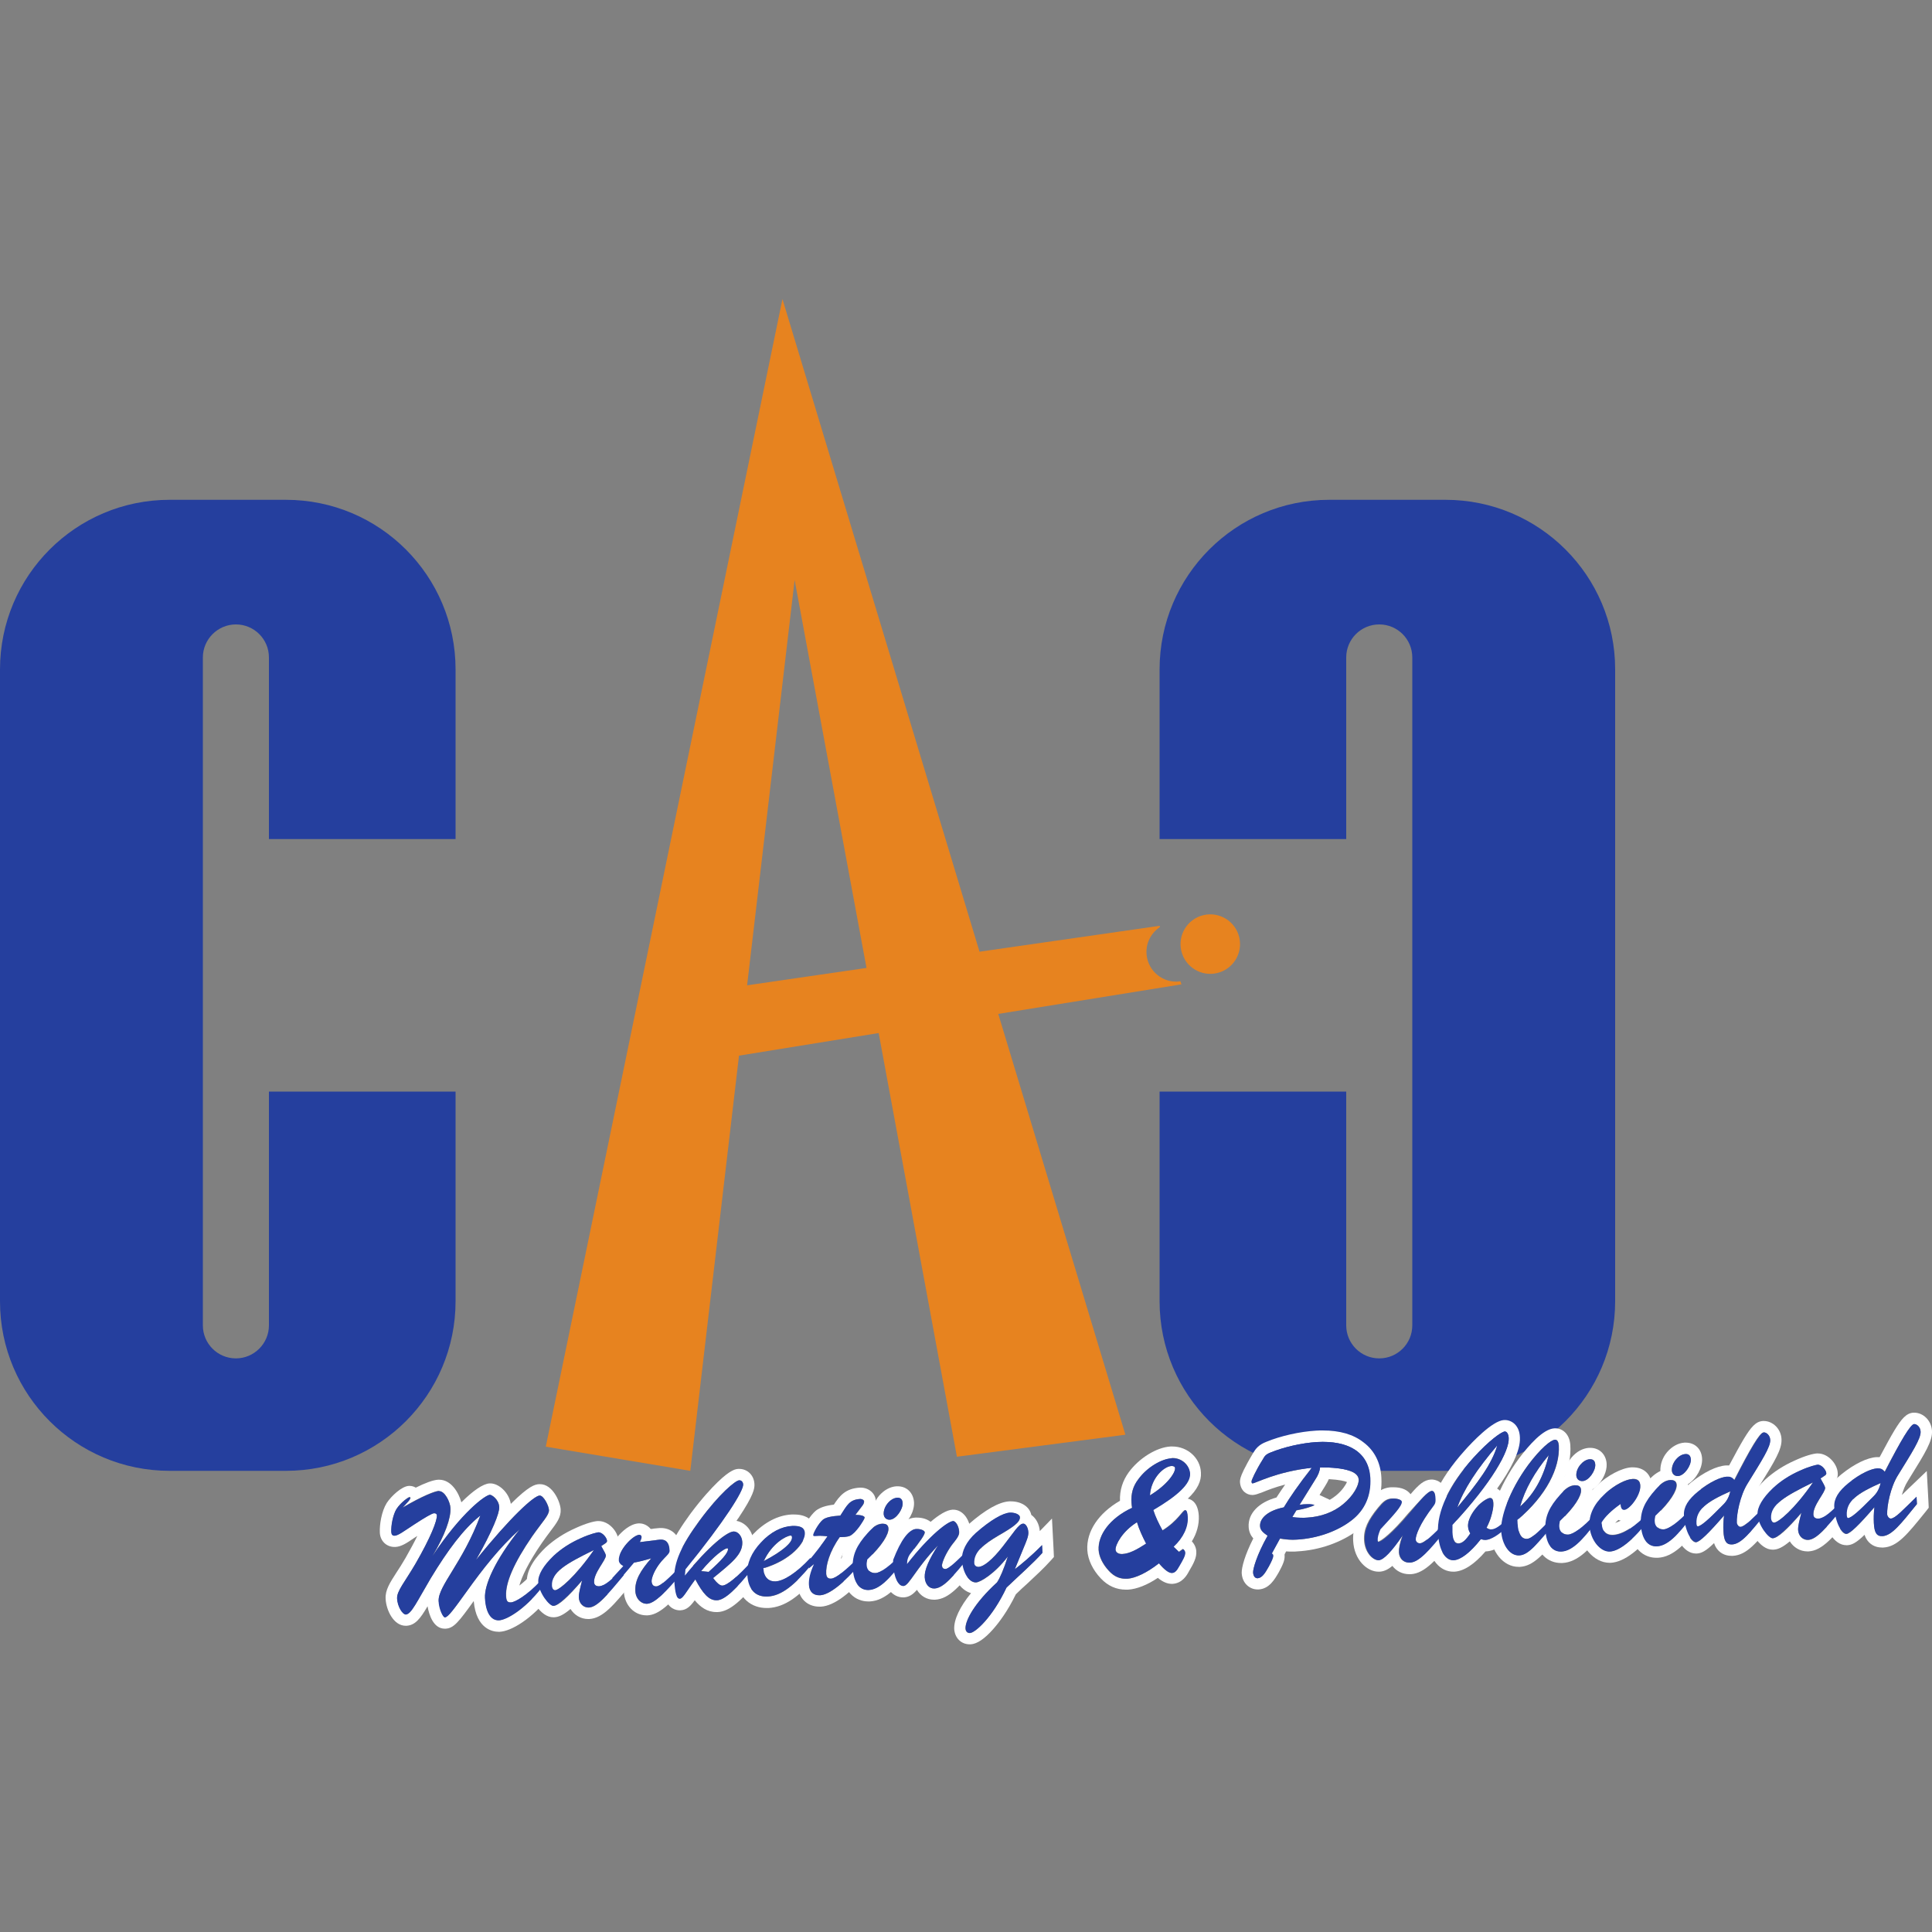 <?xml version="1.0" encoding="utf-8"?>
<!-- Generator: Adobe Illustrator 28.0.0, SVG Export Plug-In . SVG Version: 6.00 Build 0)  -->
<svg version="1.1" id="Capa_1" xmlns="http://www.w3.org/2000/svg" xmlns:xlink="http://www.w3.org/1999/xlink" x="0px" y="0px"
	 viewBox="0 0 1000 1000" style="enable-background:new 0 0 1000 1000;" xml:space="preserve">
<rect x="0" y="0" width="1000" height="1000" fill="#808080" stroke="none"/>
<style type="text/css">
	.st0{fill:#253F9E;}
	.st1{fill:#E7831F;}
	.st2{fill:#FFFFFF;}
</style>
<g>
	<g>
		<path class="st0" d="M748.2,258.7H688c-48.5,0-87.8,39.3-87.8,87.8v87.8h96.6v-94c0-9.5,7.7-17.1,17.1-17.1
			c9.5,0,17.1,7.7,17.1,17.1V686c0,9.5-7.7,17.1-17.1,17.1c-9.5,0-17.1-7.7-17.1-17.1V565h-96.6v108.5c0,48.5,39.3,87.8,87.8,87.8
			h60.2c48.5,0,87.8-39.3,87.8-87.8V346.4C836,298,796.7,258.7,748.2,258.7z"/>
	</g>
	<g>
		<path class="st0" d="M87.8,258.7H148c48.5,0,87.8,39.3,87.8,87.8v87.8h-96.6v-94c0-9.5-7.7-17.1-17.1-17.1s-17.1,7.7-17.1,17.1
			V686c0,9.5,7.7,17.1,17.1,17.1s17.1-7.7,17.1-17.1V565h96.6v108.5c0,48.5-39.3,87.8-87.8,87.8H87.8C39.3,761.3,0,722,0,673.6
			V346.5C0,298,39.3,258.7,87.8,258.7z"/>
	</g>
	<g>
		
			<ellipse transform="matrix(0.973 -0.23 0.23 0.973 -95.594 157.061)" class="st1" cx="626.5" cy="488.9" rx="15.4" ry="15.4"/>
		<path class="st1" d="M611,507.9c-0.7,0.1-1.5,0.2-2.2,0.2c-8.5,0-15.4-6.9-15.4-15.4c0-5.4,2.8-10.1,7-12.9l-0.2-0.6L507,492.6
			L405,154.8l-122.5,594l74.8,12.5l25.2-214.9l72.3-11.7L495.3,754l87.2-11.4l-65.8-217.8l94.8-15.3L611,507.9z M386.7,510
			l24.6-209.8L448.5,501L386.7,510z"/>
	</g>
	<g>
		<path class="st2" d="M227.3,771.8c3,0,5.7,5.7,5.9,8.7c0.3,5.2-2.8,14-9.3,24.9c15.2-22.8,27.3-31.5,29.7-31.7l0,0
			c1,0,4.6,2.3,4.8,6.3c0.2,3.1-3.5,12.4-12,27.4c18.1-22.5,30-33.2,32.9-33.3c0,0,0,0,0.1,0c2,0,4.7,5.2,4.8,7.5
			c0.1,2.6-3.3,5.9-8.7,13.6c-9.5,13.8-13.9,24.1-13.5,30.9c0.1,2.4,0.6,3.3,2.3,3.3c0.1,0,0.2,0,0.3,0c2.1-0.1,8.4-3.6,15.6-11.4
			l0.2,3.8c-9,11.5-18.3,16.6-22,16.8c-0.1,0-0.2,0-0.3,0c-4,0-6.6-4.2-7-11.6c-0.4-6.7,5.1-19.5,18-35.6
			c-10.5,9.5-19.1,20.5-27.4,32.1c-6.3,8.7-9.6,13.4-11.3,13.5l0,0c-1,0-3-4.2-3.3-8.4c-0.4-7.8,12.5-19.8,21.6-44.3
			c-8.7,6.9-16.8,17.8-25.7,32.5c-7.1,12-10,18.5-12.8,18.7c0,0,0,0-0.1,0c-1.7,0-4.3-4-4.5-8.3c-0.2-3.8,4-8.5,9.5-17.9
			c7.9-13.7,11.3-22.4,11.1-25.2c0-0.5-0.7-1-1.4-1h-0.1c-1,0.1-4.4,2-10.2,5.8c-5.1,3.3-8.2,5.7-10,5.8c-0.1,0-0.1,0-0.2,0
			c-1.2,0-1.6-0.6-1.7-1.8c-0.2-3.5,0.9-9.1,2.7-12c2.3-3.5,6.2-6.1,6.7-6.1l0,0c0.3,0,0.5,0.4,0.5,0.4c0,0.2-0.3,0.9-1.1,1.8
			l-2.9,3.2c10-5.9,16.7-8.5,18.7-8.6C227.2,771.8,227.2,771.8,227.3,771.8 M227.3,765.9c-0.2,0-0.3,0-0.5,0
			c-2.6,0.1-7,1.8-11.6,4.1c-1-0.6-2.1-0.9-3.2-0.9h-0.2h-0.2c-3.7,0.2-9.1,5.3-11.4,8.8l0,0l0,0c-2.7,4.3-3.8,11.2-3.6,15.4
			c0.2,4.3,3.4,7.4,7.6,7.4c0.2,0,0.3,0,0.5,0c3-0.2,5.7-1.9,9.6-4.6c0.5-0.3,1.1-0.7,1.7-1.1c-1.5,3.1-3.5,6.8-6.1,11.4
			c-1.7,2.9-3.2,5.3-4.6,7.4c-3.5,5.4-6,9.3-5.7,13.8c0.3,5.8,4.1,13.9,10.4,13.9c0.1,0,0.3,0,0.4,0c4.5-0.3,7.1-3.6,10.9-10.1
			c0.8,4.6,3.1,11.6,8.9,11.6h0.2h0.2c4.3-0.2,6.8-3.5,14.6-14.3c1.3,14.7,10.1,15.9,12.8,15.9c0.2,0,0.4,0,0.7,0
			c5.8-0.3,16.5-6.4,26.4-19.1l1.4-1.7l-0.1-2.2l-0.2-3.8l-0.8-14l-9.5,10.3c-2.7,2.9-5.1,5.1-7.1,6.6c1.3-4.5,4.4-11.5,11.7-22.1
			c1.6-2.3,3-4.2,4.3-5.9c3.4-4.5,5.6-7.4,5.4-11.4c-0.2-3.9-4.1-13.1-10.7-13.1c-0.1,0-0.3,0-0.4,0c-2.3,0.1-5.4,1-14.5,10
			c-0.1,0.1-0.1,0.1-0.2,0.2c-1-6-6.3-10.6-10.6-10.6h-0.2h-0.2c-3.4,0.2-8.6,3.8-14.6,9.8C237.4,772.5,233.5,765.9,227.3,765.9
			L227.3,765.9z"/>
		<path class="st2" d="M309.8,793.2c2,0,4.3,2.8,4.4,4.4c0,0.7-0.4,1-1.5,1.7l-1.5,1l1.7,3.1c0.3,0.6,0.6,1.2,0.7,1.7
			c0.1,2.5-6.4,9.1-6.1,14c0.1,1.3,0.9,2,2.4,2c0.1,0,0.2,0,0.3,0c2.9-0.2,6.6-3.5,12.3-9.4l0.3,3.8c-8.6,10.4-13.7,16.4-18,16.6
			c-0.1,0-0.2,0-0.3,0c-2.5,0-4.7-2-4.9-5.1c-0.1-2.2,0.7-4.9,1.7-8.9c-7.3,8.6-12.2,13-14.7,13.1l0,0c-2,0-7.5-6.7-7.8-12.4
			c-0.2-3.6,2.6-8.5,8-13.6c4-3.7,8.5-6.6,13.9-9c5-2.3,8.5-3,9.2-3.1C309.8,793.2,309.8,793.2,309.8,793.2 M307.4,802.3
			c-14.5,7.1-22.1,11.5-21.7,18.5c0.1,1.4,0.8,2.3,1.6,2.3c0,0,0,0,0.1,0C289.4,822.9,297.7,816.2,307.4,802.3 M309.8,787.3
			c-0.2,0-0.3,0-0.5,0c-1.9,0.1-6.1,1.2-11.3,3.6c-5.9,2.6-11,5.9-15.5,10l0,0l0,0c-4.7,4.5-10.2,11.2-9.8,18.2
			c0.3,4.9,2.8,9.2,4.3,11.4c3,4.4,6.2,6.6,9.4,6.6h0.2h0.2c2.3-0.1,4.7-1.1,8.5-4.3c1.9,3.1,5.3,5.2,9.1,5.2c0.2,0,0.4,0,0.6,0
			c7.1-0.4,12.8-7.3,22.2-18.8l1.5-1.8l-0.2-2.4l-0.3-3.8l-1.1-13.1l-7.8,8.2c0.1-0.5,0.1-1,0.1-1.5c-0.1-1.1-0.4-2.1-0.7-2.9
			c0.9-1.1,1.6-2.6,1.4-4.6C319.8,792.7,315.2,787.3,309.8,787.3L309.8,787.3z M309.5,815.2L309.5,815.2L309.5,815.2L309.5,815.2z"
			/>
		<path class="st2" d="M330.9,794.4c0.6,0,1.1,0.5,1.1,1.2c0,0.3-0.2,1.2-0.9,2.6l7.4-0.9c1.2-0.2,2.2-0.3,3.1-0.4
			c0.1,0,0.3,0,0.4,0c2.7,0,4.3,1.6,4.5,5.7c0.1,1.6-2,2.9-4.1,5.4c-3.7,4.3-5.3,8.8-5.2,10.5c0.1,1.7,0.9,2.6,2.3,2.6
			c0.1,0,0.1,0,0.2,0c2.1-0.1,6.2-4,13.2-11.2l0.2,3.9c-8.6,10.5-14.4,16.1-18.2,16.3c-0.1,0-0.2,0-0.3,0c-2.8,0-5.6-2.5-5.8-6.6
			c-0.3-5.5,2.6-10.5,8.2-16.9c-3.1,0.9-6,1.7-8.9,2.2c-4.2,5-7.3,8.8-9.7,10.9l-1.4-2.9l5.7-6.2c-1.5-0.8-2.3-1.9-2.3-3
			C320,802.5,327.5,794.6,330.9,794.4L330.9,794.4 M330.9,788.5L330.9,788.5L330.9,788.5c-0.1,0-0.3,0-0.4,0
			c-4.6,0.3-8.7,4.4-10.8,6.8c-2.1,2.5-5.6,7.4-5.3,12.6c0,0.8,0.2,1.6,0.5,2.4l-2.3,2.5l-2.7,2.9l1.7,3.6l1.4,2.9l3.3,7.1l5.9-5.1
			c0.2-0.2,0.4-0.4,0.7-0.6c0,0.1,0,0.2,0,0.3c0.4,7,5.4,12.2,11.7,12.2c0.2,0,0.4,0,0.6,0c5.6-0.3,11.5-5.2,22.4-18.5l1.5-1.8
			l-0.1-2.3l-0.2-3.9l-0.7-13.4l-5.6,5.7c-0.6-8.1-5.7-11-10.4-11c-0.2,0-0.5,0-0.7,0c-1,0.1-2,0.2-3.1,0.3l-0.4,0.1l-1.1,0.1
			C335.4,789.7,333.3,788.5,330.9,788.5L330.9,788.5z"/>
		<path class="st2" d="M382.6,766.2c1.1,0,1.9,0.9,2,2.1c0.2,3.4-9.4,18.7-29.9,44l-0.3,3.2c12.6-15.4,21.8-22.6,25.2-22.8
			c0.1,0,0.1,0,0.2,0c2.1,0,4.2,2.4,4.4,5.4c0.3,6.3-5.2,10.6-15.1,18.7c2,2.6,3.5,3.9,4.7,3.9h0.1c2.4-0.1,7.8-4.4,15.6-13.1
			l0.3,3.9c-8.5,10.9-14.6,16.6-18.6,16.8c-0.1,0-0.3,0-0.4,0c-4,0-7.1-3.6-10.9-10.8c-4.6,6.1-6.4,9.8-8,9.9h-0.1
			c-1.6,0-2.4-3-2.8-9.4c-0.5-9.4,3.8-18.3,13.1-31C372.4,773,380.7,766.2,382.6,766.2C382.6,766.2,382.6,766.2,382.6,766.2
			 M366.8,813.6c6.7-6,10.1-9.8,10-11.8c0-0.3-0.2-0.4-0.4-0.4c0,0,0,0-0.1,0c-1.3,0.1-6.7,3.7-13.4,11.8L366.8,813.6 M382.6,760.3
			c-0.1,0-0.3,0-0.4,0c-1.3,0.1-3.9,0.2-10.8,6.9c-3.1,3-8,8.2-14.1,16.4c-9,12.4-14.8,23-14.2,34.8c0.2,3.9,0.6,6.5,1.1,8.5
			c1.7,5.9,5.9,6.6,7.6,6.6c0.1,0,0.3,0,0.4,0c3.3-0.2,5.2-2.2,7.4-5.2c2.9,3.5,6.4,6.1,11.2,6.1c0.2,0,0.5,0,0.7,0
			c6.1-0.3,12.5-5.7,23-19.1l1.4-1.8l-0.2-2.3l-0.3-3.9l-1.1-13.6l-4.3,4.8c0-0.2,0-0.3,0-0.5c-0.3-5.5-4.1-10-8.8-10.8
			c0.4-0.6,0.7-1.1,1.1-1.6c7.8-11.7,8.3-15.1,8.2-17.4C390.3,763.6,386.9,760.3,382.6,760.3L382.6,760.3z"/>
		<path class="st2" d="M411.1,789.9c3.6,0,5.4,1.2,5.6,3.6c0.3,5.1-7.4,14.1-21.5,18.3c0,0.2,0,0.3,0,0.5c0.2,4,2.6,6.3,5.8,6.3
			c0.1,0,0.3,0,0.4,0c4.2-0.2,10.7-4.2,18.1-12.2l0.2,3.9c-8.4,10.2-15.2,15.7-22.2,16.1c-0.3,0-0.5,0-0.8,0
			c-5.9,0-9.5-3.8-9.9-11.4c-0.3-5.7,2.1-11.3,7.1-16.6c5.1-5.4,10.6-8.2,16.1-8.5C410.4,789.9,410.8,789.9,411.1,789.9 M395.4,808
			c9.8-5.2,14.7-9.7,14.6-12.2c0-0.7-0.2-1-0.7-1c0,0,0,0-0.1,0C406.9,795,399.5,798.9,395.4,808 M411.1,783.9c-0.4,0-0.9,0-1.4,0
			c-7.1,0.4-14,4-20.1,10.4c-6.2,6.5-9.1,13.6-8.7,21c0.7,12.5,8.6,17,15.8,17c0.4,0,0.7,0,1.1,0c8.4-0.5,16.3-5.9,26.4-18.3
			l1.4-1.8l-0.1-2.3l-0.2-3.9l-0.8-13.9l-2.1,2.3c0-0.4,0-0.8,0-1.2C422.3,788.7,419.2,783.9,411.1,783.9L411.1,783.9z"/>
		<path class="st2" d="M445.5,775.9c0.9,0,1.8,0.6,1.8,1.2c0,0.8-0.3,1.5-1,2.4l-3.5,4.6c3.1,0,4.7,0.6,4.8,1.4
			c0,0.3-1.6,3.9-5.1,7.6c-1.7,1.7-2.9,2.2-5.1,2.4c-0.8,0-1.5,0.1-2,0.1c-0.2,0-0.5,0-0.7,0c-5.3,7.4-7.3,14.8-7,19
			c0.1,1.7,0.9,2.5,2.3,2.5c0.1,0,0.1,0,0.2,0c2.5-0.1,7.6-4.2,15.5-12.2l0.3,3.8c-9.3,11.1-16.8,16.7-21.4,17c-0.2,0-0.3,0-0.5,0
			c-3.2,0-5.1-1.9-5.3-5.3c-0.2-2.8,0.6-6.5,2.6-10.8c-0.9,0.7-1.8,1.4-2.6,2.1l-0.3-3.7c3.6-4.3,7-8.6,9.9-12.9
			c-1.3-0.1-2.5-0.2-3.7-0.2c-0.4,0-0.7,0-1,0c-0.5,0-1.1,0.1-1.8,0.1h-0.1c-0.5,0-0.7-0.2-0.7-0.5c-0.1-1,2.8-6.2,5-8
			c1.5-1.2,4.5-1.8,9-2.1c3.6-5.6,4.8-8.3,10.4-8.6C445.5,775.9,445.5,775.9,445.5,775.9 M445.5,770c-0.1,0-0.3,0-0.4,0
			c-7.6,0.4-10.6,4.4-13.5,8.8c-4.3,0.5-7.2,1.5-9.3,3.1l0,0l0,0c-2.7,2.2-7.4,8.9-7.2,12.9c0.1,2,1.1,3.7,2.6,4.8
			c-1.2,1.5-2.4,3-3.8,4.6l-1.5,1.9l0.2,2.4l0.3,3.7l0.3,3.7c-0.3,1.7-0.4,3.3-0.3,4.8c0.4,6.5,4.9,10.9,11.2,10.9
			c0.3,0,0.5,0,0.8,0c6.8-0.4,15.4-6.8,25.7-19.1l1.5-1.8l-0.2-2.4l-0.3-3.8l-1-11.9c1.7-2.4,3.1-5.2,3-7.4
			c-0.1-1.1-0.4-2.5-1.4-3.8c0.7-1.2,1.2-2.8,1.1-4.7C453.1,773,449.7,770,445.5,770L445.5,770z M437.9,801.4
			c1.3-0.1,2.5-0.3,3.6-0.6l0,0c-2.6,2.6-4.6,4.5-6.3,6C435.8,805.1,436.7,803.3,437.9,801.4L437.9,801.4z"/>
		<path class="st2" d="M464.6,775.2c1.6,0,2.5,0.9,2.6,2.8c0.2,3.1-3.3,8.4-6.6,8.6c-0.1,0-0.1,0-0.2,0c-1.7,0-2.9-1.2-3-2.9
			c-0.2-3.9,3.5-8.2,6.9-8.4C464.4,775.2,464.5,775.2,464.6,775.2 M457.1,788.7c1.7,0,2.7,0.8,2.8,2.4c0.2,3-3.2,8.8-10.9,16.1
			c-0.2,1.1-0.4,2.1-0.3,3c0.1,2.4,1.9,4,4.2,4c0.1,0,0.2,0,0.3,0c2.6-0.1,7.6-3.5,14.1-10.6l0.3,3.9c-7.2,9.8-12.6,15.1-17.9,15.4
			c-0.2,0-0.3,0-0.4,0c-4.5,0-7.6-3.9-8-11.3c-0.4-6.7,2-11.9,7.7-18.2c2.6-2.9,4.7-4.6,7.6-4.8C456.9,788.7,457,788.7,457.1,788.7
			 M464.6,769.3c-0.2,0-0.4,0-0.6,0c-3.3,0.2-6.5,2-9,4.9c-2.4,2.8-3.6,6.4-3.5,9.7v0.1c-2.7,1.3-4.9,3.3-6.8,5.5
			c-6.9,7.6-9.7,14.3-9.2,22.5c0.7,12.4,7.6,16.9,13.9,16.9c0.3,0,0.5,0,0.8,0c8-0.4,14.7-7.4,22.3-17.8l1.3-1.8l-0.2-2.2l-0.3-3.9
			l-1.1-13.5l-9.1,9.9c1.8-3,2.9-6,2.7-8.8c4.4-2.8,7.5-8.5,7.3-13.1C472.8,772.7,469.4,769.3,464.6,769.3L464.6,769.3z"/>
		<path class="st2" d="M493.4,787.3c1.3,0,2.9,2.7,3.1,5.4c0.2,3.2-2.4,4.7-4.7,8.3c-3,4.5-4.2,8.3-4.2,9.3c0.1,1.2,0.6,1.8,1.7,1.8
			c0.1,0,0.1,0,0.2,0c1.6-0.1,5.5-3.7,12.2-10.5l0.2,4c-8.4,10.2-13.4,16.4-18.2,16.6c-0.1,0-0.2,0-0.2,0c-2.6,0-4.6-2.3-4.8-5.8
			c-0.2-3.7,2.1-9.1,6.9-16.5c-11.6,12-15,20.9-17.9,21h-0.1c-2.6,0-4.8-4.2-5.2-11.2c0-0.4-0.1-1.2,0-2.3
			c3.9-10.4,8.1-15.8,11.9-16c0.1,0,0.3,0,0.4,0c2.2,0,3.9,0.9,4,1.7c0.1,1.2-2.4,4.7-7.1,10.7c-1.5,1.8-2,3.8-2,5.5
			c0,0,0,0.1,0,0.2C481.5,794.3,490.8,787.5,493.4,787.3L493.4,787.3 M493.4,781.4c-0.1,0-0.3,0-0.4,0c-3,0.2-7,2.6-11.3,6.3
			c-1.8-1.4-4.3-2.2-7.1-2.2c-0.3,0-0.5,0-0.8,0c-6.7,0.4-12.1,6.7-17.1,19.8l-0.4,0.9v1c0,1.4,0,2.4,0,2.8
			c0.7,12.4,6.2,16.8,11.1,16.8c0.2,0,0.3,0,0.5,0c2.8-0.2,4.7-1.6,6.7-3.9c1.9,3.2,5.1,5.1,8.8,5.1c0.2,0,0.4,0,0.6,0
			c7.4-0.4,13.1-7.3,22.4-18.8l1.4-1.8l-0.1-2.3l-0.2-4l-0.7-13.3l-4.5,4.5l0,0C502.1,787,498.7,781.4,493.4,781.4L493.4,781.4z"/>
		<path class="st2" d="M523.2,783c2.5,0,4.7,1.1,4.7,2.3c0.2,2.7-3.9,5.4-11,9.5c-7.8,4.6-13,8.7-12.6,14.5c0.1,1.1,1,1.8,2,1.8h0.1
			c2.7-0.1,7.1-3.6,12.6-10.6s8.2-11.7,10.5-11.8c0,0,0,0,0.1,0c1.2,0,2.5,2,2.6,4.5c0.1,2.1-1,4.5-2.3,7.7l-4.7,11.4
			c3.5-2.7,8.4-6.7,14.1-12.5l0.2,4c-5,5.6-11.5,11.2-18.6,18c-7.4,15.7-16.3,23.4-18.9,23.5h-0.1c-1.2,0-2.1-0.8-2.2-2.3
			c-0.2-4.1,4.5-13.1,16.3-23.9c1.5-2.2,3.5-6.8,5.6-13.4c-6.9,9.1-14.2,13.3-16.3,13.4c-0.1,0-0.1,0-0.2,0c-3.6,0-6.8-5.3-7.1-11.7
			c-0.2-4.3,2.2-9.4,7.2-13.9c7.8-6.8,14-10.3,17.6-10.5C522.8,783,523,783,523.2,783 M523.2,777.1c-0.3,0-0.5,0-0.8,0
			c-5.3,0.3-12.4,4.3-21.1,11.9c-6.2,5.5-9.6,12.3-9.2,18.6c0.5,8.6,4.8,15.4,10.5,17c-5.8,7.1-8.9,13.7-8.7,18.6
			c0.3,4.6,3.6,7.9,8,7.9c0.2,0,0.3,0,0.5,0c3.3-0.2,7.2-2.8,11.7-7.9c3-3.4,7.4-9.2,11.7-18c2-2,4-3.8,6-5.6
			c4.4-4.1,8.6-8,12.1-11.9l1.6-1.8l-0.1-2.4l-0.2-4l-0.7-13.5l-6.3,6.5c-0.3-3.7-2-6.7-4.4-8.4
			C532.9,779.9,528.7,777.1,523.2,777.1L523.2,777.1z"/>
		<path class="st2" d="M606.8,754.6c5,0,8.8,3.8,9,8c0.3,5.2-6.1,11.3-19,18.9c1.1,3.5,2.8,7,4.8,10.6c8.2-5.1,10.4-10.5,11.8-10.5
			l0,0c0.6,0,1.1,1.2,1.2,3.5c0.3,5.1-2.2,10.6-7.3,15.4l2.8,2.7l2.1-1.5c0.8,0.6,1.1,1.3,1.1,1.9c0.1,1.5-1.2,3.8-3.2,7.2
			c-1.1,2-2.1,3.2-3.6,3.3h-0.1c-1.6,0-3.9-1.7-6.6-5c-6.4,5.2-12.3,7.8-16.3,8.1c-0.3,0-0.5,0-0.8,0c-3.5,0-6.2-1.3-8.7-4
			c-3.4-3.6-5.2-7.6-5.4-10.9c-0.4-7.7,5.7-16.4,17.3-21.8c-0.1-0.9-0.3-1.9-0.3-2.7c-0.3-4.6,0.8-8.5,3.4-11.9
			c4.7-6.6,12.5-10.8,17.3-11C606.4,754.6,606.6,754.6,606.8,754.6 M595.2,774c8.8-5.3,13.2-11.6,13-14.1c0-0.7-0.7-1.1-1.7-1.1
			c-0.1,0-0.1,0-0.2,0C602.6,759,595.8,764.8,595.2,774 M580.6,804.3c0.1,0,0.2,0,0.4,0c3.6-0.2,7.4-2.2,12.3-5.4
			c-2-3.7-3.7-7.3-4.8-11c-7.7,4.8-11.2,11.7-11.1,14.2C577.5,803.4,578.7,804.3,580.6,804.3 M606.8,748.7c-0.3,0-0.6,0-0.9,0
			c-7.3,0.4-16.4,6.1-21.7,13.4c-3.1,4.3-4.7,9.2-4.5,14.7c-11.1,6.4-17.5,15.9-16.9,25.6c0.3,4.9,2.8,10.2,7,14.6
			c3.7,3.9,8,5.8,13,5.8c0.4,0,0.8,0,1.1,0c4.5-0.3,9.9-2.4,15.4-6.1c2.5,2.1,4.9,3.1,7.2,3.1c0.2,0,0.3,0,0.4,0
			c5.1-0.3,7.5-4.6,8.4-6.3c2.6-4.4,4.1-7.3,3.9-10.5c-0.1-1.9-0.9-3.7-2.3-5.2c2.6-4.2,3.8-8.8,3.6-13.2c-0.4-6.7-3.6-8.5-5.7-8.9
			c5-4.7,7.1-9.1,6.8-13.5C621.3,754.7,614.7,748.7,606.8,748.7L606.8,748.7z"/>
		<path class="st2" d="M684.6,746.3c15.1,0,23.8,6.5,24.5,18.6c0.5,9.3-2.9,16.9-9.9,22.2c-7.2,5.5-17.5,9.2-28.1,9.8
			c-0.6,0-1.3,0.1-1.9,0.1c-2.3,0-4.5-0.2-6.8-0.6l-4.1,7.7c0.5,0.3,0.7,0.5,0.7,1.1c0.1,1-0.8,2.9-2.3,5.7c-2.1,3.8-3.6,5.8-5.7,6
			h-0.1c-1.3,0-2.2-1.1-2.3-3c-0.1-1.7,1.8-8.9,7.5-19c-2.4-1.7-3.8-2.9-3.9-5c-0.2-4.2,4.3-8.1,12.3-9.7c3-5,7.7-11.9,14.5-20.5
			c-18.6,2.1-28.9,8-30.7,8.1l0,0c-0.4,0-0.5-0.5-0.5-1.1c0-0.5,1.8-4.9,5.8-11.3c1-1.7,1.5-2.6,4.1-3.6c6.6-2.7,15.8-4.9,23.9-5.4
			C682.5,746.4,683.6,746.3,684.6,746.3 M672.7,779c0.7-0.1,1.6-0.3,2.1-0.3c0.9,0,1.6-0.1,2.3-0.1c1.4,0,2.5,0.1,3.3,0.5
			c-1.6,0.8-4.8,1.9-9.4,2.7l-2.1,3.5c1.8,0.2,3.5,0.3,5.2,0.3c0.9,0,1.7,0,2.5-0.1c7-0.4,13.6-2.8,18.5-6.9
			c5.4-4.4,8.3-9.9,8.1-12.8c-0.2-4.1-6.9-6.3-20-6.3c-0.2,2.1-1,4.1-2.6,6.5L672.7,779 M684.6,740.4c-1.1,0-2.3,0-3.5,0.1
			c-8.3,0.5-18.2,2.7-25.7,5.8c-3.9,1.5-5.4,3.5-6.8,5.8l-0.1,0.2c-2.3,3.8-3.8,6.7-4.7,8.5c-1.8,3.7-2,5-2,6.3
			c0.3,4.6,3.5,6.7,6.4,6.7h0.1h0.2c1.4-0.1,2.7-0.6,4.9-1.4c2.4-1,6.4-2.6,11.8-4c-1.8,2.6-3.3,4.8-4.5,6.7
			c-9.2,2.5-14.8,8.3-14.4,15.2c0.1,2.5,1.1,4.5,2.4,6c-4.3,8.4-6.1,15-6,17.9c0.3,5.6,4.4,8.5,8.2,8.5c0.2,0,0.3,0,0.5,0
			c5.6-0.3,8.4-5.3,10.5-8.9l0,0l0,0c2.1-3.9,3.2-6.3,3-8.8c0-0.2,0-0.4,0-0.5l0.8-1.5c1.2,0.1,2.3,0.1,3.5,0.1c0.7,0,1.5,0,2.2-0.1
			c11.6-0.6,23-4.7,31.4-11c8.6-6.5,12.8-15.9,12.2-27.2c-0.4-7.7-3.6-14-9.2-18.2C700.5,742.4,693.4,740.4,684.6,740.4L684.6,740.4
			z M683,773.8l2.8-4.5c0.8-1.3,1.5-2.5,2-3.7c5.5,0.3,8.2,1,9.4,1.5c-0.7,1.5-2.4,4.3-5.7,7c-1,0.8-2,1.5-3.2,2.2L683,773.8
			L683,773.8L683,773.8z"/>
		<path class="st2" d="M741.1,771.7c1,0,1.7,1.2,1.8,3.7c0.2,2.7-0.3,3.1-1.6,4.9c-6.3,8.1-8.7,14.4-8.6,16.6
			c0.1,1.2,1.1,1.9,2.1,1.9h0.1c2.2-0.1,6.2-4,13-10.8l0.2,4c-8.5,10.7-13.9,16.6-18.4,16.8c-0.1,0-0.2,0-0.4,0
			c-3,0-5.1-2.1-5.3-5.3c-0.1-1.9,0.4-4.8,1.9-8.8c-5.8,8.4-9.9,12.7-12.5,12.8c0,0-0.1,0-0.2,0c-2.6,0-6.8-3.7-7.2-10.3
			c-0.3-5.8,2.1-10.6,7.1-16.7c2.6-3.2,4.2-4.7,7.1-4.9c0.3,0,0.5,0,0.7,0c2.4,0,4.2,0.7,4.2,1.6c0.1,2.2-3.9,6.5-11.1,14.3
			c-1,2.4-1.5,4.2-1.4,5.5c0,0.6,0.1,1,0.4,1l0,0c1.7-0.1,7.6-4.8,15.8-14.6C735.4,776.2,739,771.8,741.1,771.7L741.1,771.7
			 M741.1,765.8c-0.1,0-0.3,0-0.4,0c-3.5,0.2-6.2,2.4-10.6,7.6c-1.5-2-4.2-3.6-8.9-3.6c-0.3,0-0.7,0-1.1,0
			c-5.8,0.3-8.9,4.1-11.3,7.1c-4.6,5.7-8.9,12.2-8.4,20.7c0.5,9.8,7.2,15.9,13.1,15.9c0.2,0,0.3,0,0.5,0c2.2-0.1,4.3-1,6.7-3
			c2,2.7,5.2,4.3,8.8,4.3c0.2,0,0.5,0,0.7,0c7.3-0.4,13.7-7.8,22.6-19l1.4-1.8l-0.1-2.2l-0.2-4l-0.7-13.1l-4.7,4.6
			c0.3-1.1,0.4-2.5,0.3-4.2C748.4,766.3,742.3,765.8,741.1,765.8L741.1,765.8z"/>
		<path class="st2" d="M778.9,740.9c1,0,1.9,1.2,2,3.3c0.4,6.8-8.7,23.1-29.1,45c0,1.3,0,2.6,0,3.8c0.2,4.1,1.1,5.8,3.1,5.8
			c0.1,0,0.1,0,0.2,0c2-0.1,3.8-1.9,6-5.2c-0.8-1.2-1.1-2.4-1.2-3.8c-0.1-2.6,1.6-6.7,5.4-10.7c2.6-2.6,5.2-3.8,5.9-3.8h0.1
			c1.1,0,1.6,0.9,1.7,2.5c0.2,3.2-0.9,7.8-3.5,12.9c0.7,0.6,1.4,0.8,2.2,0.8c0.1,0,0.2,0,0.2,0c2.3-0.1,4.8-2.1,8.3-5.4l0.3,3.7
			c-4.8,4.8-9,7.1-11.6,7.2c-0.1,0-0.2,0-0.3,0c-0.7,0-1.3-0.2-2.1-0.4c-5.7,7.2-10.6,10.7-14.1,10.9c-0.1,0-0.2,0-0.3,0
			c-4.3,0-7.4-5.3-7.9-14.1c-0.6-10.9,5.5-24.6,18.4-38.9C770.9,745.4,777.3,741,778.9,740.9L778.9,740.9 M775,748.1
			c-10.6,12.3-17.5,23-20.7,32.2C764.7,767.7,772.3,757.7,775,748.1 M778.9,735c-0.1,0-0.3,0-0.4,0c-6.1,0.3-17,12-20.2,15.6
			c-13.8,15.3-20.7,30.2-19.9,43.2c0.8,14.5,7.7,19.7,13.8,19.7c0.2,0,0.4,0,0.6,0c4.9-0.3,10.2-3.7,16.1-10.5c0.1,0,0.2,0,0.3,0
			c5.7-0.3,11.6-5,15.5-8.9l1.9-1.9l-0.2-2.7l-0.3-3.7l-1-12.3l-6.2,5.9c0-0.6,0-1.1,0-1.7c-0.2-3.6-1.8-6-4-7.2
			c6.7-9.4,12.2-19.4,11.8-26.5C786.5,737.8,782.5,735,778.9,735L778.9,735z"/>
		<path class="st2" d="M805,745.2c1.1,0,1.7,1,1.9,3c0.6,11.6-6.4,25.8-21.4,38.5c0,0.4,0.1,1,0.1,1.8c0.3,5.4,1.9,8,4.6,8
			c0.1,0,0.2,0,0.2,0c2.5-0.1,6.6-4.3,13.7-11.6l0.3,3.8c-8.6,10.1-13.2,16.1-18,16.3c-0.1,0-0.2,0-0.3,0c-4.8,0-8.6-5.8-9-12.8
			c-0.4-6.9,4-20.5,13.9-34C797.3,749.8,802.7,745.3,805,745.2C804.9,745.2,804.9,745.2,805,745.2 M801.6,753.2
			c-7.3,8.8-12.3,17.7-14.8,26.6C794.3,773.1,799,764.3,801.6,753.2 M805,739.3c-0.1,0-0.3,0-0.4,0c-5.9,0.3-13.2,8.7-18.4,15.6
			c-11,15-15.5,29.8-15.1,37.8c0.6,10.5,7,18.3,14.9,18.3c0.2,0,0.4,0,0.7,0c6.9-0.4,11.9-6.2,20.1-15.9c0.7-0.8,1.4-1.6,2.1-2.5
			l1.6-1.9l-0.2-2.4l-0.3-3.8l-1-13l-9.1,9.4c-0.4,0.4-0.8,0.8-1.1,1.2c9.6-11,14.7-23,14-34.1C812.4,742,808.6,739.3,805,739.3
			L805,739.3z"/>
		<path class="st2" d="M823.1,755.3c1.6,0,2.5,0.9,2.6,2.8c0.2,3.1-3.3,8.4-6.6,8.5c-0.1,0-0.1,0-0.2,0c-1.7,0-2.9-1.2-3-2.9
			c-0.2-3.9,3.5-8.2,6.9-8.4C822.9,755.3,823,755.3,823.1,755.3 M815.6,768.8c1.7,0,2.7,0.8,2.8,2.4c0.2,3-3.2,8.8-10.9,16.1
			c-0.2,1.1-0.4,2.1-0.3,3c0.1,2.4,1.9,4,4.2,4c0.1,0,0.2,0,0.3,0c2.6-0.1,7.6-3.5,14.1-10.6l0.3,3.9c-7.2,9.8-12.6,15.1-17.9,15.4
			c-0.2,0-0.3,0-0.4,0c-4.5,0-7.6-3.9-8-11.3c-0.4-6.7,2-11.9,7.7-18.2c2.6-2.9,4.7-4.6,7.6-4.8
			C815.4,768.8,815.5,768.8,815.6,768.8 M823.1,749.4c-0.2,0-0.4,0-0.6,0c-3.3,0.2-6.5,2-9,4.9c-2.4,2.8-3.6,6.4-3.5,9.7v0.1
			c-2.7,1.3-4.9,3.3-6.8,5.5c-6.9,7.6-9.7,14.3-9.2,22.5c0.7,12.4,7.6,16.9,13.9,16.9c0.3,0,0.5,0,0.8,0c8-0.4,14.7-7.4,22.3-17.8
			l1.3-1.8l-0.2-2.2l-0.3-3.9l-1.1-13.5l-9.1,9.9c1.8-3,2.8-6,2.7-8.8c1.5-0.9,2.9-2.3,4.2-4c1-1.4,3.3-5.1,3.1-9.2
			C831.3,752.8,827.9,749.4,823.1,749.4L823.1,749.4z"/>
		<path class="st2" d="M845.2,765.4c2.5,0,3.7,1.1,3.8,3.4c0.3,5.2-5.7,12.4-8.2,12.5h-0.1c-1.2,0-1.7-0.9-1.9-3
			c-4.7,3.3-7.9,6.4-9.8,9.5c0,0.4,0,0.7,0.1,0.9c0.2,3.7,2.2,5.7,5.4,5.7c0.1,0,0.3,0,0.4,0c5.3-0.3,11.4-4.4,18.9-12.2l0.2,3.9
			c-8.6,11-15.6,16.6-20.6,16.9c-0.1,0-0.2,0-0.3,0c-4.8,0-9.9-6.1-10.3-13.5c-0.3-5.4,2.2-11,7.7-16.1c5.5-5.2,11.5-7.8,14.3-7.9
			C844.8,765.4,845,765.4,845.2,765.4 M845.2,759.5c-0.3,0-0.6,0-0.8,0c-5,0.3-12.3,4.1-18,9.5c-6.6,6.2-9.9,13.4-9.5,20.8
			c0.6,10.4,8,19.1,16.2,19.1c0.2,0,0.4,0,0.6,0c7-0.4,15.2-6.6,24.9-19.1l1.4-1.7l-0.1-2.2l-0.2-3.9l-0.8-13.6l-4.4,4.6
			c0.4-1.4,0.6-2.9,0.5-4.4C854.6,763,850.8,759.5,845.2,759.5L845.2,759.5z M836,788.3c0.5-0.5,1.1-1.1,1.7-1.6
			c0.4,0.2,0.8,0.3,1.2,0.4C837.8,787.6,836.8,788,836,788.3L836,788.3z"/>
		<path class="st2" d="M872.5,752.6c1.6,0,2.5,0.9,2.6,2.8c0.2,3.1-3.3,8.4-6.6,8.6c-0.1,0-0.1,0-0.2,0c-1.7,0-2.9-1.2-3-2.9
			c-0.2-3.9,3.5-8.2,6.9-8.4C872.3,752.6,872.4,752.6,872.5,752.6 M865.1,766.1c1.7,0,2.7,0.8,2.8,2.4c0.2,3-3.2,8.8-10.9,16.1
			c-0.2,1.1-0.4,2.1-0.3,3c0.1,2.4,1.9,4,4.2,4c0.1,0,0.2,0,0.3,0c2.6-0.1,7.6-3.5,14.1-10.6l0.3,3.9c-7.2,9.8-12.6,15.1-17.9,15.4
			c-0.2,0-0.3,0-0.4,0c-4.5,0-7.6-3.9-8-11.3c-0.4-6.7,2-11.9,7.7-18.2c2.6-2.9,4.7-4.6,7.6-4.8C864.8,766.1,865,766.1,865.1,766.1
			 M872.5,746.7c-0.2,0-0.4,0-0.6,0c-3.3,0.2-6.5,2-9,4.9c-2.4,2.8-3.6,6.4-3.5,9.7v0.1c-2.7,1.3-4.9,3.3-6.8,5.5
			c-6.9,7.6-9.7,14.3-9.2,22.5c0.7,12.4,7.6,16.9,13.9,16.9c0.3,0,0.5,0,0.8,0c8-0.4,14.7-7.4,22.3-17.8l1.3-1.8l-0.2-2.2l-0.3-3.9
			l-1.1-13.5L871,777c1.8-3,2.8-6,2.7-8.8c4.4-2.8,7.5-8.5,7.3-13.1C880.8,750,877.3,746.7,872.5,746.7L872.5,746.7z"/>
		<path class="st2" d="M912.9,741.4c1.4,0,3.2,1.6,3.3,3.9c0.2,3.6-4.4,10.7-11.8,22.7c-3.8,6.1-5.7,15.9-5.5,20.2
			c0.1,1,0.9,2.1,1.8,2.1c0,0,0,0,0.1,0c2.3-0.1,6.2-4.4,13.3-11.3l0.2,3.8c-8.4,10.4-13,16.3-17.8,16.6c-0.1,0-0.2,0-0.3,0
			c-2.9,0-3.9-2.2-4.2-6.8c-0.1-2.4-0.1-5.1,0.3-8.2c-7.9,9.2-12.6,13.8-14.5,13.9c0,0,0,0-0.1,0c-2.1,0-5.8-5.2-6.3-14
			c-0.2-4.2,2.2-8.1,7.4-12.3c6.3-5.1,11.8-7.4,14.8-7.6c0.1,0,0.3,0,0.4,0c1.5,0,2.5,0.5,3.5,1.8c8.4-16.5,13.3-24.6,15.1-24.7
			C912.9,741.4,912.9,741.4,912.9,741.4 M895.7,771.9c-12.1,5.3-18,9.5-17.6,16.7c0.1,0.9,0.2,1.4,0.7,1.4c0,0,0,0,0.1,0
			c1.7-0.1,5.6-3.6,12.2-10.3C892.7,778.1,894.6,776.5,895.7,771.9 M912.9,735.5c-0.1,0-0.3,0-0.4,0c-3.7,0.2-6.2,3.2-9.8,9.1
			c-2,3.3-4.5,7.9-7.7,13.9c-0.3,0-0.5,0-0.8,0c-0.2,0-0.5,0-0.8,0c-4.9,0.3-11.5,3.5-18.2,8.9c-6.8,5.4-10,11-9.6,17.2
			c0.6,11.1,5.8,19.5,12.2,19.5c0.1,0,0.3,0,0.4,0c2.3-0.1,4.6-1.1,9-5.4c0.2,0.7,0.5,1.3,0.8,1.9c1.7,3,4.6,4.7,8.2,4.7
			c0.2,0,0.4,0,0.7,0c7.3-0.4,12.4-6.8,21.7-18.3l0.4-0.5l1.4-1.8l-0.1-2.3l-0.2-3.8l-0.7-12.9l-9.3,8.9c-1.3,1.3-2.5,2.4-3.6,3.5
			c0.7-2.5,1.7-5.1,3-7.1l1.4-2.3c7.7-12.4,11.5-18.6,11.2-23.8C921.9,739.7,917.7,735.5,912.9,735.5L912.9,735.5z"/>
		<path class="st2" d="M940.9,758.2c2,0,4.3,2.8,4.4,4.4c0,0.7-0.4,1-1.5,1.7l-1.5,1l1.7,3.1c0.3,0.6,0.6,1.2,0.7,1.7
			c0.1,2.5-6.4,9.1-6.1,14c0.1,1.3,0.9,2,2.4,2c0.1,0,0.2,0,0.3,0c2.9-0.2,6.6-3.5,12.3-9.4l0.3,3.8c-8.6,10.4-13.7,16.4-18,16.6
			c-0.1,0-0.2,0-0.3,0c-2.5,0-4.7-2-4.9-5.1c-0.1-2.2,0.7-4.9,1.7-8.9c-7.3,8.6-12.2,13-14.7,13.1l0,0c-2,0-7.5-6.7-7.8-12.4
			c-0.2-3.6,2.6-8.5,8-13.6c4-3.7,8.5-6.6,13.9-9c5-2.3,8.5-3,9.2-3.1C940.8,758.2,940.8,758.2,940.9,758.2 M938.4,767.3
			c-14.5,7.1-22.1,11.5-21.7,18.5c0.1,1.4,0.8,2.3,1.6,2.3c0,0,0,0,0.1,0C920.5,787.9,928.8,781.3,938.4,767.3 M940.9,752.3
			c-0.2,0-0.3,0-0.5,0c-1.9,0.1-6.1,1.2-11.3,3.6c-5.9,2.6-11,5.9-15.5,10l0,0l0,0c-4.7,4.5-10.2,11.2-9.8,18.2
			c0.3,4.9,2.8,9.2,4.3,11.4c3,4.4,6.2,6.6,9.4,6.6h0.2h0.2c2.3-0.1,4.7-1.1,8.5-4.3c1.9,3.1,5.3,5.2,9.1,5.2c0.2,0,0.4,0,0.6,0
			c7.1-0.4,12.8-7.3,22.2-18.8l1.5-1.8l-0.2-2.4l-0.3-3.8l-1.1-13.1l-7.8,8.2c0.1-0.5,0.1-1,0.1-1.5c-0.1-1.1-0.4-2.1-0.7-2.9
			c0.9-1.1,1.6-2.6,1.4-4.6C950.9,757.7,946.3,752.3,940.9,752.3L940.9,752.3z M940.5,780.2L940.5,780.2L940.5,780.2L940.5,780.2z"
			/>
		<path class="st2" d="M990.8,737.1c1.4,0,3.2,1.6,3.3,3.9c0.2,3.6-4.4,10.7-11.8,22.7c-3.8,6.1-5.7,15.9-5.5,20.2
			c0.1,1,0.9,2.1,1.8,2.1c0,0,0,0,0.1,0c2.3-0.1,6.2-4.4,13.3-11.3l0.2,3.8c-8.4,10.4-13,16.3-17.8,16.6c-0.1,0-0.2,0-0.3,0
			c-2.9,0-3.9-2.2-4.2-6.8c-0.1-2.4-0.1-5.1,0.3-8.2c-7.9,9.2-12.6,13.8-14.5,13.9c0,0,0,0-0.1,0c-2.1,0-5.8-5.2-6.3-14
			c-0.2-4.2,2.2-8.1,7.4-12.3c6.3-5.1,11.8-7.4,14.8-7.6c0.1,0,0.3,0,0.4,0c1.5,0,2.5,0.5,3.5,1.8
			C984,745.4,988.9,737.2,990.8,737.1C990.7,737.1,990.7,737.1,990.8,737.1 M973.5,767.6c-12.1,5.3-18,9.5-17.6,16.7
			c0.1,0.9,0.2,1.4,0.7,1.4c0,0,0,0,0.1,0c1.7-0.1,5.6-3.6,12.2-10.3C970.5,773.8,972.4,772.2,973.5,767.6 M990.8,731.2
			c-0.1,0-0.3,0-0.4,0c-3.7,0.2-6.2,3.2-9.8,9.1c-2,3.3-4.5,7.9-7.7,13.9c-0.3,0-0.5,0-0.8,0c-0.2,0-0.5,0-0.8,0
			c-4.9,0.3-11.5,3.5-18.2,8.9c-6.8,5.4-10,11-9.6,17.2c0.6,11.1,5.8,19.5,12.2,19.5c0.1,0,0.3,0,0.4,0c2.3-0.1,4.6-1.1,9-5.4
			c0.2,0.7,0.5,1.3,0.8,1.9c1.7,3,4.6,4.7,8.2,4.7c0.2,0,0.4,0,0.7,0c7.3-0.4,12.4-6.8,21.7-18.3l0.4-0.5l1.4-1.8l-0.1-2.3l-0.2-3.8
			l-0.7-12.9l-9.3,8.9c-1.3,1.3-2.5,2.4-3.6,3.5c0.7-2.5,1.7-5.1,3-7.1l1.4-2.3c7.7-12.4,11.5-18.6,11.2-23.8
			C999.7,735.4,995.6,731.2,990.8,731.2L990.8,731.2z"/>
	</g>
	<g>
		<path class="st0" d="M280.3,821.9c-9,11.5-18.3,16.6-22,16.8c-4.2,0.2-6.9-4-7.3-11.5c-0.4-6.7,5.1-19.5,18-35.6
			c-10.5,9.5-19.1,20.5-27.4,32.1c-6.3,8.7-9.6,13.4-11.3,13.5c-1,0.1-3.1-4.2-3.3-8.4c-0.4-7.8,12.5-19.8,21.6-44.3
			c-8.7,6.9-16.8,17.8-25.7,32.5c-7.1,12-10,18.5-12.8,18.7c-1.7,0.1-4.4-4-4.6-8.3c-0.2-3.8,4-8.5,9.5-17.9
			c7.9-13.7,11.3-22.4,11.1-25.2c0-0.6-0.7-1.1-1.5-1c-1,0.1-4.4,2-10.2,5.8c-5.1,3.3-8.2,5.7-10,5.8c-1.3,0.1-1.8-0.6-1.9-1.8
			c-0.2-3.5,0.9-9.1,2.7-12c2.3-3.5,6.2-6.1,6.7-6.1c0.3,0,0.5,0.3,0.5,0.4c0,0.2-0.3,0.9-1.1,1.8l-2.9,3.2
			c10-5.9,16.7-8.5,18.7-8.6c3.1-0.2,5.9,5.6,6,8.7c0.3,5.2-2.8,14-9.3,24.9c15.2-22.8,27.3-31.5,29.7-31.7c0.9-0.1,4.6,2.3,4.9,6.3
			c0.2,3.1-3.5,12.4-12,27.4c18.1-22.5,30-33.2,32.9-33.3c2-0.1,4.7,5.2,4.8,7.5c0.1,2.6-3.3,5.9-8.7,13.6
			c-9.5,13.8-13.9,24.1-13.5,30.9c0.1,2.5,0.7,3.4,2.5,3.3c2.1-0.1,8.4-3.6,15.6-11.4L280.3,821.9z"/>
		<path class="st0" d="M286.4,831.2c-2,0.1-7.5-6.6-7.8-12.4c-0.2-3.6,2.6-8.5,8-13.6c4-3.7,8.5-6.6,13.9-9c5-2.3,8.5-3,9.2-3.1
			c2.1-0.1,4.4,2.8,4.5,4.4c0,0.7-0.4,1-1.5,1.7l-1.5,1l1.7,3.1c0.3,0.6,0.6,1.2,0.7,1.7c0.1,2.5-6.4,9.1-6.1,14
			c0.1,1.4,1.1,2.1,2.7,2c2.9-0.2,6.6-3.5,12.3-9.4l0.3,3.8c-8.6,10.4-13.7,16.4-18,16.6c-2.6,0.1-5-1.9-5.2-5.1
			c-0.1-2.2,0.7-4.9,1.7-8.9C293.8,826.6,288.9,831,286.4,831.2z M285.7,820.8c0.1,1.4,0.8,2.3,1.6,2.3c2.2-0.1,10.4-6.8,20.1-20.8
			C292.9,809.4,285.3,813.7,285.7,820.8z"/>
		<path class="st0" d="M316.9,816.8l5.7-6.2c-1.5-0.8-2.3-1.9-2.3-3c-0.3-5.1,7.2-13,10.6-13.2c0.7,0,1.2,0.5,1.2,1.2
			c0,0.3-0.2,1.2-0.9,2.6l7.4-0.9c1.2-0.2,2.2-0.3,3.1-0.4c2.9-0.2,4.7,1.4,4.9,5.7c0.1,1.6-2,2.9-4.1,5.4
			c-3.7,4.3-5.3,8.8-5.2,10.5c0.1,1.8,1,2.7,2.5,2.6c2.1-0.1,6.2-4,13.2-11.2l0.2,3.9c-8.6,10.5-14.4,16.1-18.2,16.3
			c-2.9,0.2-5.9-2.4-6.1-6.6c-0.3-5.5,2.6-10.5,8.2-16.9c-3.1,0.9-6,1.7-8.9,2.2c-4.2,5-7.3,8.8-9.7,10.9L316.9,816.8z"/>
		<path class="st0" d="M351.9,827.5c-1.7,0.1-2.5-2.9-2.9-9.4c-0.5-9.4,3.8-18.3,13.1-31c10.3-14,18.6-20.8,20.5-20.9
			c1.1-0.1,2,0.8,2.1,2.1c0.2,3.4-9.4,18.7-29.9,44l-0.3,3.2c12.6-15.4,21.8-22.6,25.2-22.8c2.2-0.1,4.4,2.3,4.5,5.4
			c0.3,6.3-5.2,10.6-15.1,18.7c2,2.7,3.6,3.9,4.8,3.9c2.4-0.1,7.8-4.4,15.6-13.1l0.3,3.9c-8.5,10.9-14.6,16.6-18.6,16.8
			c-4.2,0.2-7.3-3.4-11.3-10.8C355.2,823.8,353.5,827.5,351.9,827.5z M366.8,813.6c6.7-6,10.1-9.8,10-11.8c0-0.4-0.2-0.5-0.5-0.4
			c-1.3,0.1-6.7,3.7-13.4,11.8L366.8,813.6z"/>
		<path class="st0" d="M395.2,812.3c0.2,4.1,2.8,6.4,6.2,6.2c4.2-0.2,10.7-4.2,18.1-12.2l0.2,3.9c-8.4,10.2-15.2,15.7-22.2,16.1
			c-6.4,0.4-10.3-3.5-10.7-11.4c-0.3-5.7,2.1-11.3,7.1-16.6c5.1-5.4,10.6-8.2,16.1-8.5c4.3-0.2,6.5,1,6.6,3.6
			c0.3,5.1-7.4,14.1-21.5,18.3C395.2,812,395.2,812.1,395.2,812.3z M409.9,795.8c0-0.7-0.2-1-0.7-1c-2.3,0.1-9.7,4.1-13.9,13.2
			C405.2,802.9,410.1,798.4,409.9,795.8z"/>
		<path class="st0" d="M418.7,811.8l-0.3-3.7c3.6-4.3,7-8.6,9.9-12.9c-1.7-0.2-3.3-0.3-4.7-0.2c-0.5,0-1.1,0.1-1.8,0.1
			c-0.6,0-0.9-0.1-0.9-0.5c-0.1-1,2.8-6.2,5-8c1.5-1.2,4.5-1.8,9-2.1c3.6-5.6,4.8-8.3,10.4-8.6c0.9-0.1,1.9,0.6,1.9,1.2
			c0,0.8-0.3,1.5-1,2.4l-3.5,4.6c3.1,0,4.7,0.6,4.8,1.4c0,0.3-1.6,3.9-5.1,7.6c-1.7,1.7-2.9,2.2-5.1,2.4c-1.2,0.1-2.1,0.1-2.7,0.1
			c-5.3,7.4-7.3,14.8-7,19c0.1,1.8,1,2.6,2.5,2.5c2.5-0.1,7.6-4.2,15.5-12.2l0.3,3.8c-9.3,11.1-16.8,16.7-21.4,17
			c-3.5,0.2-5.6-1.8-5.8-5.3c-0.2-2.8,0.6-6.5,2.6-10.8C420.4,810.4,419.5,811.1,418.7,811.8z"/>
		<path class="st0" d="M467.7,807.6c-7.2,9.8-12.6,15.1-17.9,15.4c-4.8,0.3-8-3.7-8.4-11.3c-0.4-6.7,2-11.9,7.7-18.2
			c2.6-2.9,4.7-4.6,7.6-4.8c2-0.1,3,0.7,3.1,2.4c0.2,3-3.2,8.8-10.9,16.1c-0.2,1.1-0.4,2.1-0.3,3c0.1,2.5,2,4.1,4.5,4
			c2.6-0.1,7.6-3.5,14.1-10.6L467.7,807.6z M464.3,775.2c1.8-0.1,2.8,0.8,2.9,2.8c0.2,3.1-3.3,8.4-6.6,8.6c-1.8,0.1-3.1-1.1-3.2-2.9
			C457.2,779.7,460.9,775.4,464.3,775.2z"/>
		<path class="st0" d="M474.2,791.4c2.3-0.1,4.4,0.8,4.4,1.7c0.1,1.2-2.4,4.7-7.1,10.7c-1.5,1.8-2,3.8-2,5.5c0,0,0,0.1,0,0.2
			c11.9-15.2,21.2-22.1,23.8-22.2c1.3-0.1,3,2.7,3.1,5.4c0.2,3.2-2.4,4.7-4.7,8.3c-3,4.5-4.2,8.3-4.2,9.3c0.1,1.2,0.7,1.8,1.9,1.8
			c1.6-0.1,5.5-3.7,12.2-10.5l0.2,4c-8.4,10.2-13.4,16.4-18.2,16.6c-2.7,0.1-4.8-2.2-5-5.8c-0.2-3.7,2.1-9.1,6.9-16.5
			c-11.6,12-15,20.9-17.9,21c-2.6,0.1-4.9-4.1-5.3-11.2c0-0.4-0.1-1.2,0-2.3C466.3,797,470.4,791.6,474.2,791.4z"/>
		<path class="st0" d="M505.2,819c-3.7,0.2-7-5.2-7.3-11.7c-0.2-4.3,2.2-9.4,7.2-13.9c7.8-6.8,14-10.3,17.6-10.5
			c2.7-0.1,5.1,1,5.2,2.3c0.2,2.7-3.9,5.4-11,9.5c-7.8,4.6-13,8.7-12.6,14.5c0.1,1.1,1,1.8,2.2,1.8c2.7-0.1,7.1-3.6,12.6-10.6
			s8.2-11.7,10.5-11.8c1.2-0.1,2.6,1.9,2.7,4.5c0.1,2.1-1,4.5-2.3,7.7l-4.7,11.4c3.5-2.7,8.4-6.7,14.1-12.5l0.2,4
			c-5,5.6-11.5,11.2-18.6,18c-7.4,15.7-16.3,23.4-18.9,23.5c-1.2,0.1-2.2-0.7-2.3-2.3c-0.2-4.1,4.5-13.1,16.3-23.9
			c1.5-2.2,3.5-6.8,5.6-13.4C514.6,814.8,507.3,818.9,505.2,819z"/>
		<path class="st0" d="M583.6,817.1c-3.9,0.2-6.8-1.1-9.5-4c-3.4-3.6-5.2-7.6-5.4-10.9c-0.4-7.7,5.7-16.4,17.3-21.8
			c-0.1-0.9-0.3-1.9-0.3-2.7c-0.3-4.6,0.8-8.5,3.4-11.9c4.7-6.6,12.5-10.8,17.3-11c5.3-0.3,9.3,3.6,9.6,7.9
			c0.3,5.2-6.1,11.3-19,18.9c1.1,3.5,2.8,7,4.8,10.6c8.2-5.1,10.4-10.5,11.8-10.5c0.6,0,1.1,1.2,1.2,3.5c0.3,5.1-2.2,10.6-7.3,15.4
			l2.8,2.7l2.1-1.5c0.8,0.6,1.1,1.3,1.1,1.9c0.1,1.5-1.2,3.8-3.2,7.2c-1.1,2-2.1,3.2-3.6,3.3c-1.6,0.1-3.9-1.6-6.8-5
			C593.5,814.2,587.6,816.8,583.6,817.1z M588.5,787.9c-7.7,4.8-11.2,11.7-11.1,14.2c0.1,1.4,1.4,2.4,3.5,2.3
			c3.6-0.2,7.4-2.2,12.3-5.4C591.3,795.3,589.6,791.6,588.5,787.9z M608.2,759.9c0-0.7-0.8-1.2-1.9-1.1c-3.7,0.2-10.5,6-11.1,15.2
			C604,768.7,608.4,762.3,608.2,759.9z"/>
		<path class="st0" d="M658.3,804.1c0.5,0.3,0.7,0.5,0.7,1.1c0.1,1-0.8,2.9-2.3,5.7c-2.1,3.8-3.6,5.8-5.7,6c-1.3,0.1-2.3-1-2.4-3
			c-0.1-1.7,1.8-8.9,7.5-19c-2.4-1.7-3.8-2.9-3.9-5c-0.2-4.2,4.3-8.1,12.3-9.7c3-5,7.7-11.9,14.5-20.5c-18.6,2.1-28.9,8-30.7,8.1
			c-0.4,0-0.5-0.4-0.5-1.1c0-0.5,1.8-4.9,5.8-11.3c1-1.7,1.5-2.6,4.1-3.6c6.6-2.7,15.8-4.9,23.9-5.4c17-0.9,26.9,5.6,27.7,18.5
			c0.5,9.3-2.9,16.9-9.9,22.2c-7.2,5.5-17.5,9.2-28.1,9.8c-2.9,0.2-5.7-0.1-8.7-0.6L658.3,804.1z M676.7,785.5
			c7-0.4,13.6-2.8,18.5-6.9c5.4-4.4,8.3-9.9,8.1-12.8c-0.2-4.1-6.9-6.3-20-6.3c-0.2,2.1-1,4.1-2.6,6.5l-8.1,12.9
			c0.7-0.1,1.6-0.3,2.1-0.3c2.5-0.1,4.4-0.2,5.7,0.4c-1.6,0.8-4.8,1.9-9.4,2.7l-2.1,3.5C671.7,785.6,674.3,785.7,676.7,785.5z"/>
		<path class="st0" d="M713.7,807.6c-2.6,0.1-7-3.6-7.3-10.3c-0.3-5.8,2.1-10.6,7.1-16.7c2.6-3.2,4.2-4.7,7.1-4.9
			c2.8-0.2,4.9,0.6,5,1.6c0.1,2.2-3.9,6.5-11.1,14.3c-1,2.4-1.5,4.2-1.4,5.5c0,0.7,0.2,1,0.4,1c1.7-0.1,7.6-4.8,15.8-14.6
			c6.1-7.3,9.7-11.6,11.8-11.8c1-0.1,1.8,1.1,1.9,3.7c0.2,2.7-0.3,3.1-1.6,4.9c-6.3,8.1-8.7,14.4-8.6,16.6c0.1,1.2,1.1,2,2.3,1.9
			c2.2-0.1,6.2-4,13-10.8l0.2,4c-8.5,10.7-13.9,16.6-18.4,16.8c-3.2,0.2-5.5-2-5.7-5.3c-0.1-1.9,0.4-4.8,1.9-8.8
			C720.3,803.2,716.2,807.4,713.7,807.6z"/>
		<path class="st0" d="M752.5,807.6c-4.4,0.2-7.7-5.1-8.2-14.1c-0.6-10.9,5.5-24.6,18.4-38.9c8.1-9.1,14.5-13.5,16.1-13.6
			c1-0.1,1.9,1.1,2.1,3.3c0.4,6.8-8.7,23.1-29.1,45c0,1.3,0,2.6,0,3.8c0.2,4.2,1.2,6,3.2,5.8c2-0.1,3.8-1.9,6-5.2
			c-0.8-1.2-1.1-2.4-1.2-3.8c-0.1-2.6,1.6-6.7,5.4-10.7c2.6-2.6,5.2-3.8,5.9-3.8c1.1-0.1,1.7,0.8,1.8,2.5c0.2,3.2-0.9,7.8-3.5,12.9
			c0.8,0.6,1.6,0.9,2.5,0.8c2.3-0.1,4.8-2.1,8.3-5.4l0.3,3.7c-4.8,4.8-9,7.1-11.6,7.2c-0.8,0-1.5-0.1-2.4-0.4
			C760.9,803.8,756,807.4,752.5,807.6z M775,748.1c-10.6,12.3-17.5,23-20.7,32.2C764.7,767.7,772.3,757.7,775,748.1z"/>
		<path class="st0" d="M804.4,788.8c-8.6,10.1-13.2,16.1-18,16.3c-5,0.3-9-5.6-9.4-12.7c-0.4-6.9,4-20.5,13.9-34
			c6.4-8.6,11.8-13.1,13.9-13.2c1.1-0.1,1.8,0.9,2,3c0.6,11.6-6.4,25.8-21.4,38.5c0,0.4,0.1,1,0.1,1.8c0.3,5.5,2,8.2,4.9,8
			c2.5-0.1,6.6-4.3,13.7-11.6L804.4,788.8z M801.6,753.2c-7.3,8.8-12.3,17.7-14.8,26.6C794.3,773.1,799,764.3,801.6,753.2z"/>
		<path class="st0" d="M826.2,787.7c-7.2,9.8-12.6,15.1-17.9,15.4c-4.8,0.3-8-3.7-8.4-11.3c-0.4-6.7,2-11.9,7.7-18.2
			c2.6-2.9,4.7-4.6,7.6-4.8c2-0.1,3,0.7,3.1,2.4c0.2,3-3.2,8.8-10.9,16.1c-0.2,1.1-0.4,2.1-0.3,3c0.1,2.5,2,4.1,4.5,4
			c2.6-0.1,7.6-3.5,14.1-10.6L826.2,787.7z M822.8,755.3c1.8-0.1,2.8,0.8,2.9,2.8c0.2,3.1-3.3,8.4-6.6,8.5c-1.8,0.1-3.1-1.1-3.2-2.9
			C815.7,759.8,819.5,755.5,822.8,755.3z"/>
		<path class="st0" d="M853.9,786.2c-8.6,11-15.6,16.6-20.6,16.9c-4.9,0.3-10.2-5.9-10.6-13.5c-0.3-5.4,2.2-11,7.7-16.1
			c5.5-5.2,11.5-7.8,14.3-7.9c2.8-0.2,4.2,0.9,4.3,3.4c0.3,5.2-5.7,12.4-8.2,12.5c-1.3,0.1-1.8-0.8-2-3c-4.7,3.3-7.9,6.4-9.8,9.5
			c0,0.4,0,0.7,0.1,0.9c0.2,3.8,2.4,5.9,5.8,5.7c5.3-0.3,11.4-4.4,18.9-12.2L853.9,786.2z"/>
		<path class="st0" d="M875.6,785c-7.2,9.8-12.6,15.1-17.9,15.4c-4.8,0.3-8-3.7-8.4-11.3c-0.4-6.7,2-11.9,7.7-18.2
			c2.6-2.9,4.7-4.6,7.6-4.8c2-0.1,3,0.7,3.1,2.4c0.2,3-3.2,8.8-10.9,16.1c-0.2,1.1-0.4,2.1-0.3,3c0.1,2.5,2,4.1,4.5,4
			c2.6-0.1,7.6-3.5,14.1-10.6L875.6,785z M872.3,752.6c1.8-0.1,2.8,0.8,2.9,2.8c0.2,3.1-3.3,8.4-6.6,8.6c-1.8,0.1-3.1-1.1-3.2-2.9
			C865.2,757,868.9,752.8,872.3,752.6z"/>
		<path class="st0" d="M877.9,798.2c-2.1,0.1-5.8-5.1-6.3-14c-0.2-4.2,2.2-8.1,7.4-12.3c6.3-5.1,11.8-7.4,14.8-7.6
			c1.7-0.1,2.8,0.3,4,1.8c8.4-16.5,13.3-24.6,15.1-24.7c1.4-0.1,3.3,1.5,3.4,3.9c0.2,3.6-4.4,10.7-11.8,22.7
			c-3.8,6.1-5.7,15.9-5.5,20.2c0.1,1,1,2.1,1.9,2.1c2.3-0.1,6.2-4.4,13.3-11.3l0.2,3.8c-8.4,10.4-13,16.3-17.8,16.6
			c-3.2,0.2-4.3-2-4.5-6.8c-0.1-2.4-0.1-5.1,0.3-8.2C884.5,793.5,879.8,798.1,877.9,798.2z M878.1,788.6c0.1,0.9,0.2,1.4,0.7,1.4
			c1.7-0.1,5.6-3.6,12.2-10.3c1.6-1.6,3.5-3.2,4.6-7.8C883.6,777.2,877.7,781.4,878.1,788.6z"/>
		<path class="st0" d="M917.5,796.2c-2,0.1-7.5-6.6-7.8-12.4c-0.2-3.6,2.6-8.5,8-13.6c4-3.7,8.5-6.6,13.9-9c5-2.3,8.5-3,9.2-3.1
			c2.1-0.1,4.4,2.8,4.5,4.4c0,0.7-0.4,1-1.5,1.7l-1.5,1l1.7,3.1c0.3,0.6,0.6,1.2,0.7,1.7c0.1,2.5-6.4,9.1-6.1,14
			c0.1,1.4,1.1,2.1,2.7,2c2.9-0.2,6.6-3.5,12.3-9.4l0.3,3.8c-8.6,10.4-13.7,16.4-18,16.6c-2.6,0.1-5-1.9-5.2-5.1
			c-0.1-2.2,0.7-4.9,1.7-8.9C924.8,791.6,920,796,917.5,796.2z M916.7,785.8c0.1,1.4,0.8,2.3,1.6,2.3c2.2-0.1,10.4-6.8,20.1-20.8
			C924,774.4,916.3,778.8,916.7,785.8z"/>
		<path class="st0" d="M955.7,793.9c-2.1,0.1-5.8-5.1-6.3-14c-0.2-4.2,2.2-8.1,7.4-12.3c6.3-5.1,11.8-7.4,14.8-7.6
			c1.7-0.1,2.8,0.3,4,1.8c8.4-16.5,13.3-24.6,15.1-24.7c1.4-0.1,3.3,1.5,3.4,3.9c0.2,3.6-4.4,10.7-11.8,22.7
			c-3.8,6.1-5.7,15.9-5.5,20.2c0.1,1,1,2.1,1.9,2.1c2.3-0.1,6.2-4.4,13.3-11.3l0.2,3.8c-8.4,10.4-13,16.3-17.8,16.6
			c-3.2,0.2-4.3-2-4.5-6.8c-0.1-2.4-0.1-5.1,0.3-8.2C962.3,789.2,957.6,793.8,955.7,793.9z M955.9,784.3c0.1,0.9,0.2,1.4,0.7,1.4
			c1.7-0.1,5.6-3.6,12.2-10.3c1.6-1.6,3.5-3.2,4.6-7.8C961.4,772.9,955.5,777,955.9,784.3z"/>
	</g>
</g>
</svg>
